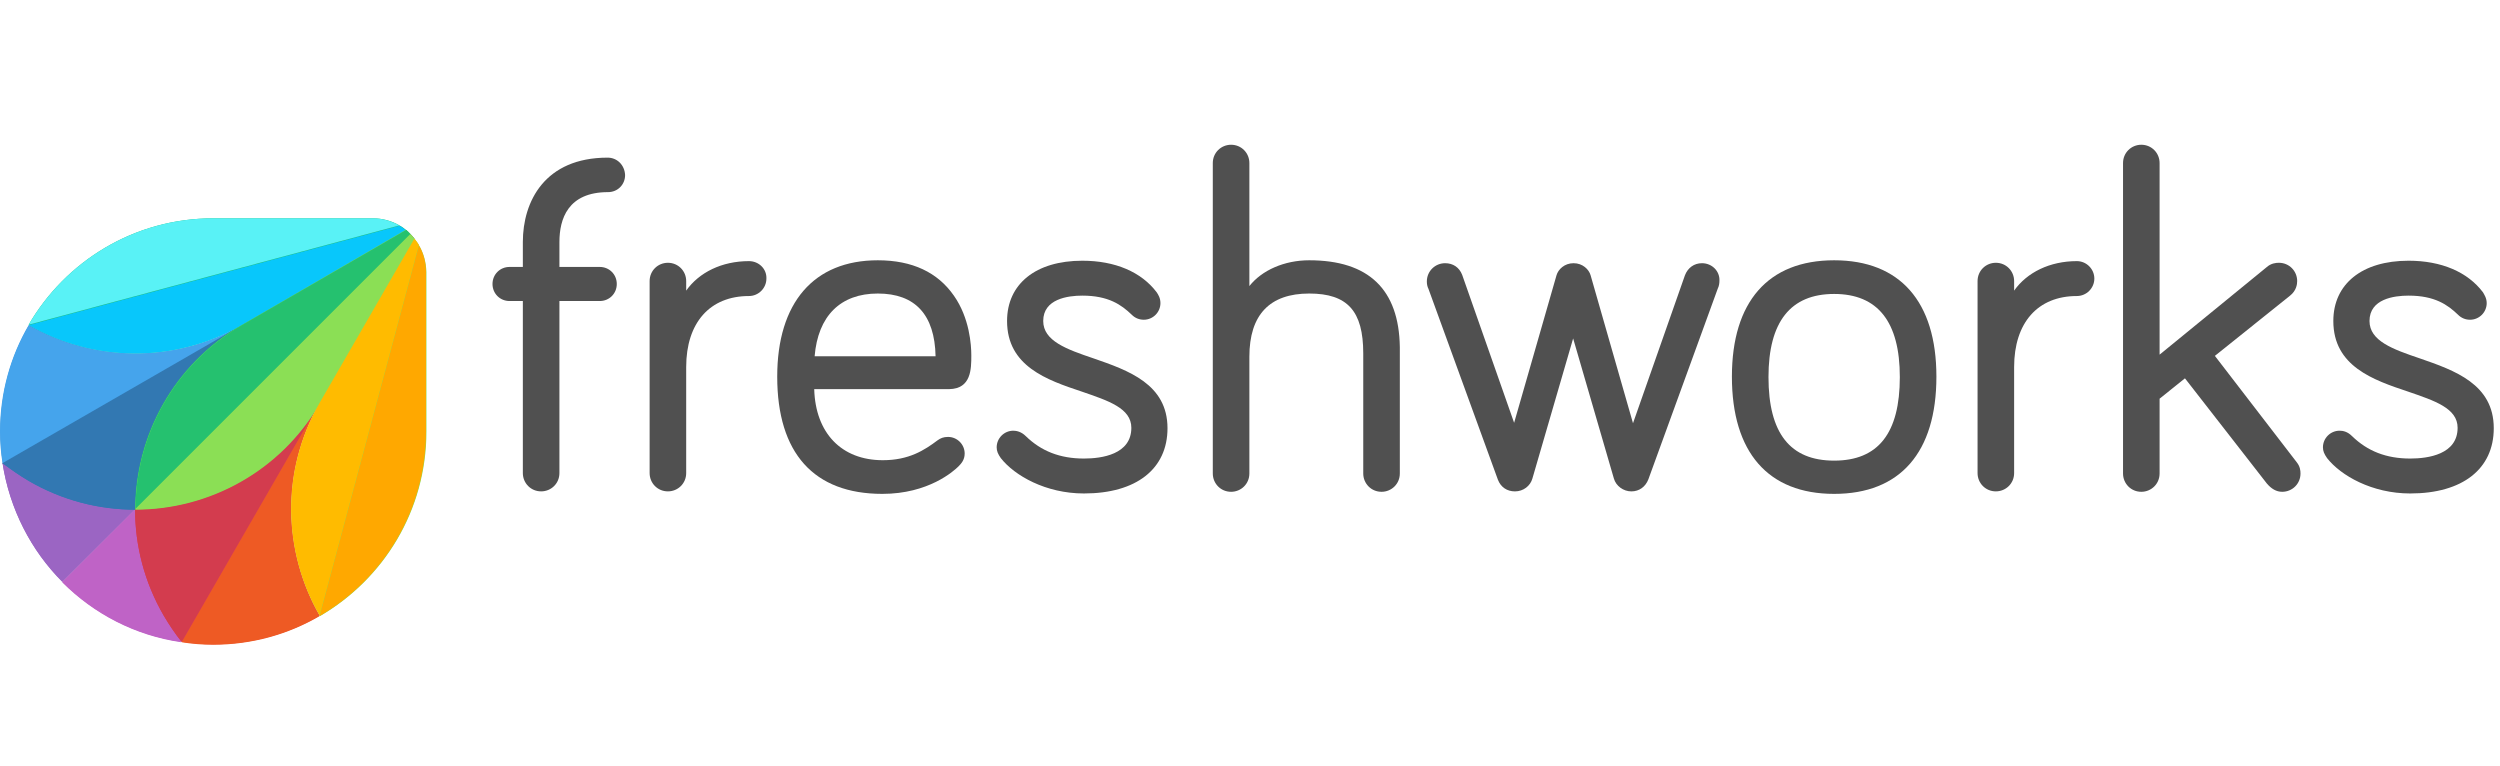 <svg width="160" height="49" viewBox="0 0 160 49" fill="none" xmlns="http://www.w3.org/2000/svg">
<path d="M38.889 10.089C34.872 10.089 33.462 12.882 33.462 15.489V17.084H32.611C31.999 17.084 31.52 17.563 31.52 18.175C31.52 18.787 31.999 19.266 32.611 19.266H33.462V30.278C33.462 30.916 33.968 31.448 34.633 31.448C35.271 31.448 35.803 30.943 35.803 30.278V19.266H38.383C38.995 19.266 39.474 18.787 39.474 18.175C39.474 17.563 38.995 17.084 38.383 17.084H35.803V15.489C35.803 14.025 36.335 12.296 38.915 12.296C39.527 12.296 40.006 11.818 40.006 11.206C39.979 10.567 39.501 10.089 38.889 10.089Z" fill="#505050"/>
<path d="M47.933 16.712C46.204 16.712 44.741 17.43 43.916 18.6V17.988C43.916 17.35 43.411 16.818 42.746 16.818C42.108 16.818 41.576 17.323 41.576 17.988V30.278C41.576 30.916 42.081 31.448 42.746 31.448C43.385 31.448 43.916 30.943 43.916 30.278V23.494C43.916 20.648 45.433 18.946 47.933 18.946C48.545 18.946 49.05 18.441 49.05 17.829C49.077 17.217 48.572 16.712 47.933 16.712Z" fill="#505050"/>
<path d="M62.164 22.75C62.164 22.085 62.058 20.356 61.047 18.919C60.01 17.43 58.387 16.658 56.179 16.658C52.083 16.658 49.742 19.371 49.742 24.106C49.742 29.001 52.083 31.608 56.472 31.608C59.425 31.608 61.047 30.145 61.34 29.852C61.526 29.666 61.739 29.426 61.739 29.027C61.739 28.442 61.26 27.963 60.675 27.963C60.382 27.963 60.196 28.043 60.01 28.176C59.159 28.814 58.174 29.453 56.499 29.453C53.865 29.453 52.189 27.724 52.11 24.904H60.755C62.164 24.878 62.164 23.601 62.164 22.75ZM56.179 18.786C58.573 18.786 59.824 20.143 59.877 22.803H52.136C52.349 20.223 53.785 18.786 56.179 18.786Z" fill="#505050"/>
<path d="M69.985 22.936C68.256 22.351 66.766 21.819 66.766 20.543C66.766 19.133 68.336 18.92 69.267 18.92C70.943 18.92 71.767 19.505 72.432 20.143C72.645 20.356 72.911 20.463 73.204 20.463C73.789 20.463 74.268 19.984 74.268 19.399C74.268 19.079 74.135 18.867 74.028 18.707C73.044 17.404 71.368 16.686 69.267 16.686C66.287 16.686 64.452 18.175 64.452 20.543C64.452 23.442 67.006 24.32 69.24 25.064C70.943 25.65 72.406 26.128 72.406 27.379C72.406 29.081 70.517 29.347 69.373 29.347C67.83 29.347 66.633 28.868 65.649 27.911C65.356 27.618 65.037 27.565 64.851 27.565C64.266 27.565 63.787 28.044 63.787 28.629C63.787 28.868 63.867 29.055 64.053 29.321C64.931 30.438 66.926 31.582 69.373 31.582C72.725 31.582 74.72 30.012 74.72 27.405C74.72 24.586 72.219 23.708 69.985 22.936Z" fill="#505050"/>
<path d="M83.79 16.658C82.194 16.658 80.758 17.297 79.96 18.308V10.434C79.96 9.796 79.454 9.264 78.79 9.264C78.151 9.264 77.619 9.769 77.619 10.434V30.304C77.619 30.943 78.124 31.475 78.79 31.475C79.428 31.475 79.96 30.969 79.96 30.304V22.83C79.96 20.143 81.263 18.786 83.79 18.786C86.238 18.786 87.248 19.904 87.248 22.617V30.304C87.248 30.943 87.754 31.475 88.419 31.475C89.057 31.475 89.589 30.969 89.589 30.304V22.218C89.536 18.52 87.594 16.658 83.79 16.658Z" fill="#505050"/>
<path d="M108.927 16.845C108.422 16.845 108.023 17.138 107.837 17.616L104.512 27.086L101.798 17.616C101.692 17.244 101.293 16.845 100.708 16.845C100.123 16.845 99.724 17.244 99.617 17.616L96.904 27.06L93.579 17.59C93.393 17.111 92.994 16.845 92.488 16.845C91.85 16.845 91.318 17.351 91.318 18.015C91.318 18.175 91.344 18.335 91.424 18.494L95.867 30.704C96.053 31.183 96.452 31.449 96.957 31.449C97.489 31.449 97.941 31.103 98.074 30.624L100.681 21.66L103.288 30.624C103.421 31.103 103.9 31.449 104.405 31.449C104.911 31.449 105.31 31.156 105.496 30.677L109.938 18.468C110.018 18.308 110.044 18.122 110.044 17.962C110.071 17.351 109.566 16.845 108.927 16.845Z" fill="#505050"/>
<path d="M117.386 16.658C113.157 16.658 110.842 19.318 110.842 24.106C110.842 28.948 113.157 31.608 117.386 31.608C121.615 31.608 123.93 28.948 123.93 24.106C123.93 19.292 121.589 16.658 117.386 16.658ZM117.386 29.48C114.566 29.48 113.183 27.724 113.183 24.133C113.183 20.595 114.593 18.813 117.386 18.813C120.179 18.813 121.589 20.595 121.589 24.133C121.589 27.724 120.206 29.48 117.386 29.48Z" fill="#505050"/>
<path d="M132.921 16.712C131.192 16.712 129.729 17.43 128.904 18.6V17.988C128.904 17.35 128.399 16.818 127.734 16.818C127.096 16.818 126.564 17.323 126.564 17.988V30.278C126.564 30.916 127.069 31.448 127.734 31.448C128.372 31.448 128.904 30.943 128.904 30.278V23.494C128.904 20.648 130.421 18.946 132.921 18.946C133.533 18.946 134.038 18.441 134.038 17.829C134.038 17.217 133.533 16.712 132.921 16.712Z" fill="#505050"/>
<path d="M141.752 22.776L146.567 18.919C146.966 18.6 147.019 18.201 147.019 17.988C147.019 17.35 146.514 16.818 145.849 16.818C145.662 16.818 145.343 16.845 145.051 17.111L138.214 22.697V10.434C138.214 9.796 137.709 9.264 137.044 9.264C136.406 9.264 135.874 9.769 135.874 10.434V30.304C135.874 30.943 136.379 31.475 137.044 31.475C137.682 31.475 138.214 30.969 138.214 30.304V25.516L139.837 24.213L145.077 30.943C145.37 31.288 145.689 31.475 146.061 31.475C146.7 31.475 147.232 30.969 147.232 30.304C147.232 30.118 147.205 29.852 146.992 29.586L141.752 22.776Z" fill="#505050"/>
<path d="M154.866 22.936C153.137 22.351 151.648 21.819 151.648 20.543C151.648 19.133 153.217 18.92 154.148 18.92C155.824 18.92 156.649 19.505 157.314 20.143C157.526 20.356 157.792 20.463 158.085 20.463C158.67 20.463 159.149 19.984 159.149 19.399C159.149 19.053 158.963 18.814 158.91 18.707C157.925 17.404 156.249 16.686 154.148 16.686C151.169 16.686 149.333 18.175 149.333 20.543C149.333 23.442 151.887 24.32 154.121 25.064C155.824 25.65 157.287 26.128 157.287 27.379C157.287 29.081 155.398 29.347 154.254 29.347C152.712 29.347 151.515 28.868 150.53 27.911C150.238 27.618 149.945 27.565 149.732 27.565C149.147 27.565 148.668 28.044 148.668 28.629C148.668 28.868 148.748 29.055 148.934 29.321C149.812 30.438 151.807 31.582 154.254 31.582C157.606 31.582 159.601 30.012 159.601 27.405C159.601 24.586 157.101 23.708 154.866 22.936Z" fill="#505050"/>
<path d="M0.16 29.639C0.612 32.592 1.995 35.252 3.99 37.247L8.645 32.592C8.645 27.883 11.092 23.308 15.455 20.781L0.16 29.639Z" fill="#9B65C3"/>
<path d="M8.645 32.592C6.331 32.592 3.99 32.007 1.835 30.757C1.25 30.411 0.692 30.039 0.16 29.613C0.612 32.566 1.995 35.226 3.99 37.221L8.645 32.592Z" fill="#9B65C3"/>
<path d="M8.645 32.592L3.99 37.247C6.011 39.269 8.645 40.652 11.597 41.077L20.429 25.782C17.928 30.145 13.353 32.592 8.645 32.592Z" fill="#BE63C5"/>
<path d="M10.48 39.428C9.23 37.273 8.645 34.932 8.645 32.618L3.99 37.273C6.011 39.295 8.645 40.678 11.597 41.103C11.198 40.571 10.826 40.013 10.48 39.428Z" fill="#BF63C6"/>
<path d="M25.989 14.716L15.482 20.808C11.119 23.334 5.932 23.148 1.862 20.808C0.692 22.802 0.027 25.143 0.027 27.617C0.027 28.309 0.08 28.974 0.186 29.639C0.718 30.064 1.277 30.437 1.862 30.783C4.017 32.033 6.358 32.618 8.672 32.618L26.281 15.009C26.175 14.902 26.095 14.796 25.989 14.716Z" fill="#3278B1"/>
<path d="M1.835 30.783C3.99 32.034 6.331 32.619 8.645 32.619C8.645 27.91 11.092 23.335 15.455 20.808L0.133 29.64C0.692 30.038 1.25 30.438 1.835 30.783Z" fill="#3278B2"/>
<path d="M1.835 20.808C0.665 22.803 0 25.144 0 27.618C0 28.309 0.053 28.974 0.16 29.64L15.481 20.808C11.092 23.309 5.905 23.149 1.835 20.808Z" fill="#45A4EC"/>
<path d="M26.281 14.982C26.201 14.903 26.095 14.796 25.988 14.716C25.855 14.61 25.722 14.504 25.563 14.424C25.057 14.131 24.472 13.972 23.86 13.972H13.646C8.592 13.972 4.203 16.711 1.835 20.781C5.905 23.122 11.092 23.308 15.455 20.781C11.092 23.308 8.645 27.883 8.645 32.592C13.353 32.592 17.928 30.145 20.456 25.782L26.52 15.275C26.441 15.169 26.361 15.062 26.281 14.982Z" fill="#19BB7D"/>
<path d="M15.481 20.808L25.988 14.743C25.855 14.636 25.722 14.53 25.563 14.45L1.835 20.808C5.905 23.148 11.092 23.308 15.481 20.808Z" fill="#08C7FB"/>
<path d="M23.86 13.972H13.646C8.592 13.972 4.203 16.711 1.835 20.781L25.563 14.424C25.057 14.158 24.499 13.972 23.86 13.972Z" fill="#59F2F6"/>
<path d="M20.456 25.782L26.52 15.275C26.441 15.168 26.361 15.088 26.254 14.982L8.645 32.591C8.645 34.906 9.23 37.246 10.48 39.401C10.826 39.986 11.199 40.545 11.624 41.077C12.289 41.183 12.954 41.236 13.646 41.236C16.12 41.236 18.46 40.571 20.456 39.401C18.115 35.331 17.928 30.144 20.456 25.782Z" fill="#DA3757"/>
<path d="M8.645 32.592C8.645 34.906 9.23 37.247 10.48 39.401C10.826 39.987 11.199 40.545 11.624 41.077L20.456 25.782C17.928 30.145 13.353 32.592 8.645 32.592Z" fill="#D33C4E"/>
<path d="M20.456 25.782L11.624 41.104C12.29 41.21 12.954 41.264 13.646 41.264C16.12 41.264 18.461 40.599 20.456 39.428C18.115 35.332 17.929 30.145 20.456 25.782Z" fill="#EE5A24"/>
<path d="M26.813 15.7C26.733 15.541 26.627 15.408 26.521 15.275C26.441 15.168 26.361 15.088 26.255 14.982C26.175 14.902 26.068 14.796 25.962 14.716L15.482 20.808C11.119 23.335 8.672 27.91 8.672 32.618C13.38 32.618 17.955 30.171 20.482 25.808C17.955 30.171 18.142 35.358 20.482 39.428C24.552 37.06 27.292 32.671 27.292 27.617V17.403C27.265 16.764 27.106 16.179 26.813 15.7Z" fill="#8BDF55"/>
<path d="M25.989 14.716L15.482 20.808C11.119 23.335 8.672 27.91 8.672 32.618L26.281 15.009C26.175 14.902 26.095 14.796 25.989 14.716Z" fill="#25C16F"/>
<path d="M8.645 32.591C13.353 32.591 17.928 30.144 20.456 25.782L26.52 15.275C26.441 15.168 26.361 15.088 26.254 14.982L8.645 32.591Z" fill="#8BDF55"/>
<path d="M26.52 15.275L20.456 25.782C17.928 30.145 18.115 35.332 20.456 39.402L26.813 15.674C26.733 15.541 26.627 15.408 26.52 15.275Z" fill="#FFBB00"/>
<path d="M20.455 39.428C24.525 37.061 27.265 32.672 27.265 27.618V17.403C27.265 16.791 27.105 16.206 26.812 15.701L20.455 39.428Z" fill="#FFA800"/>
</svg>
